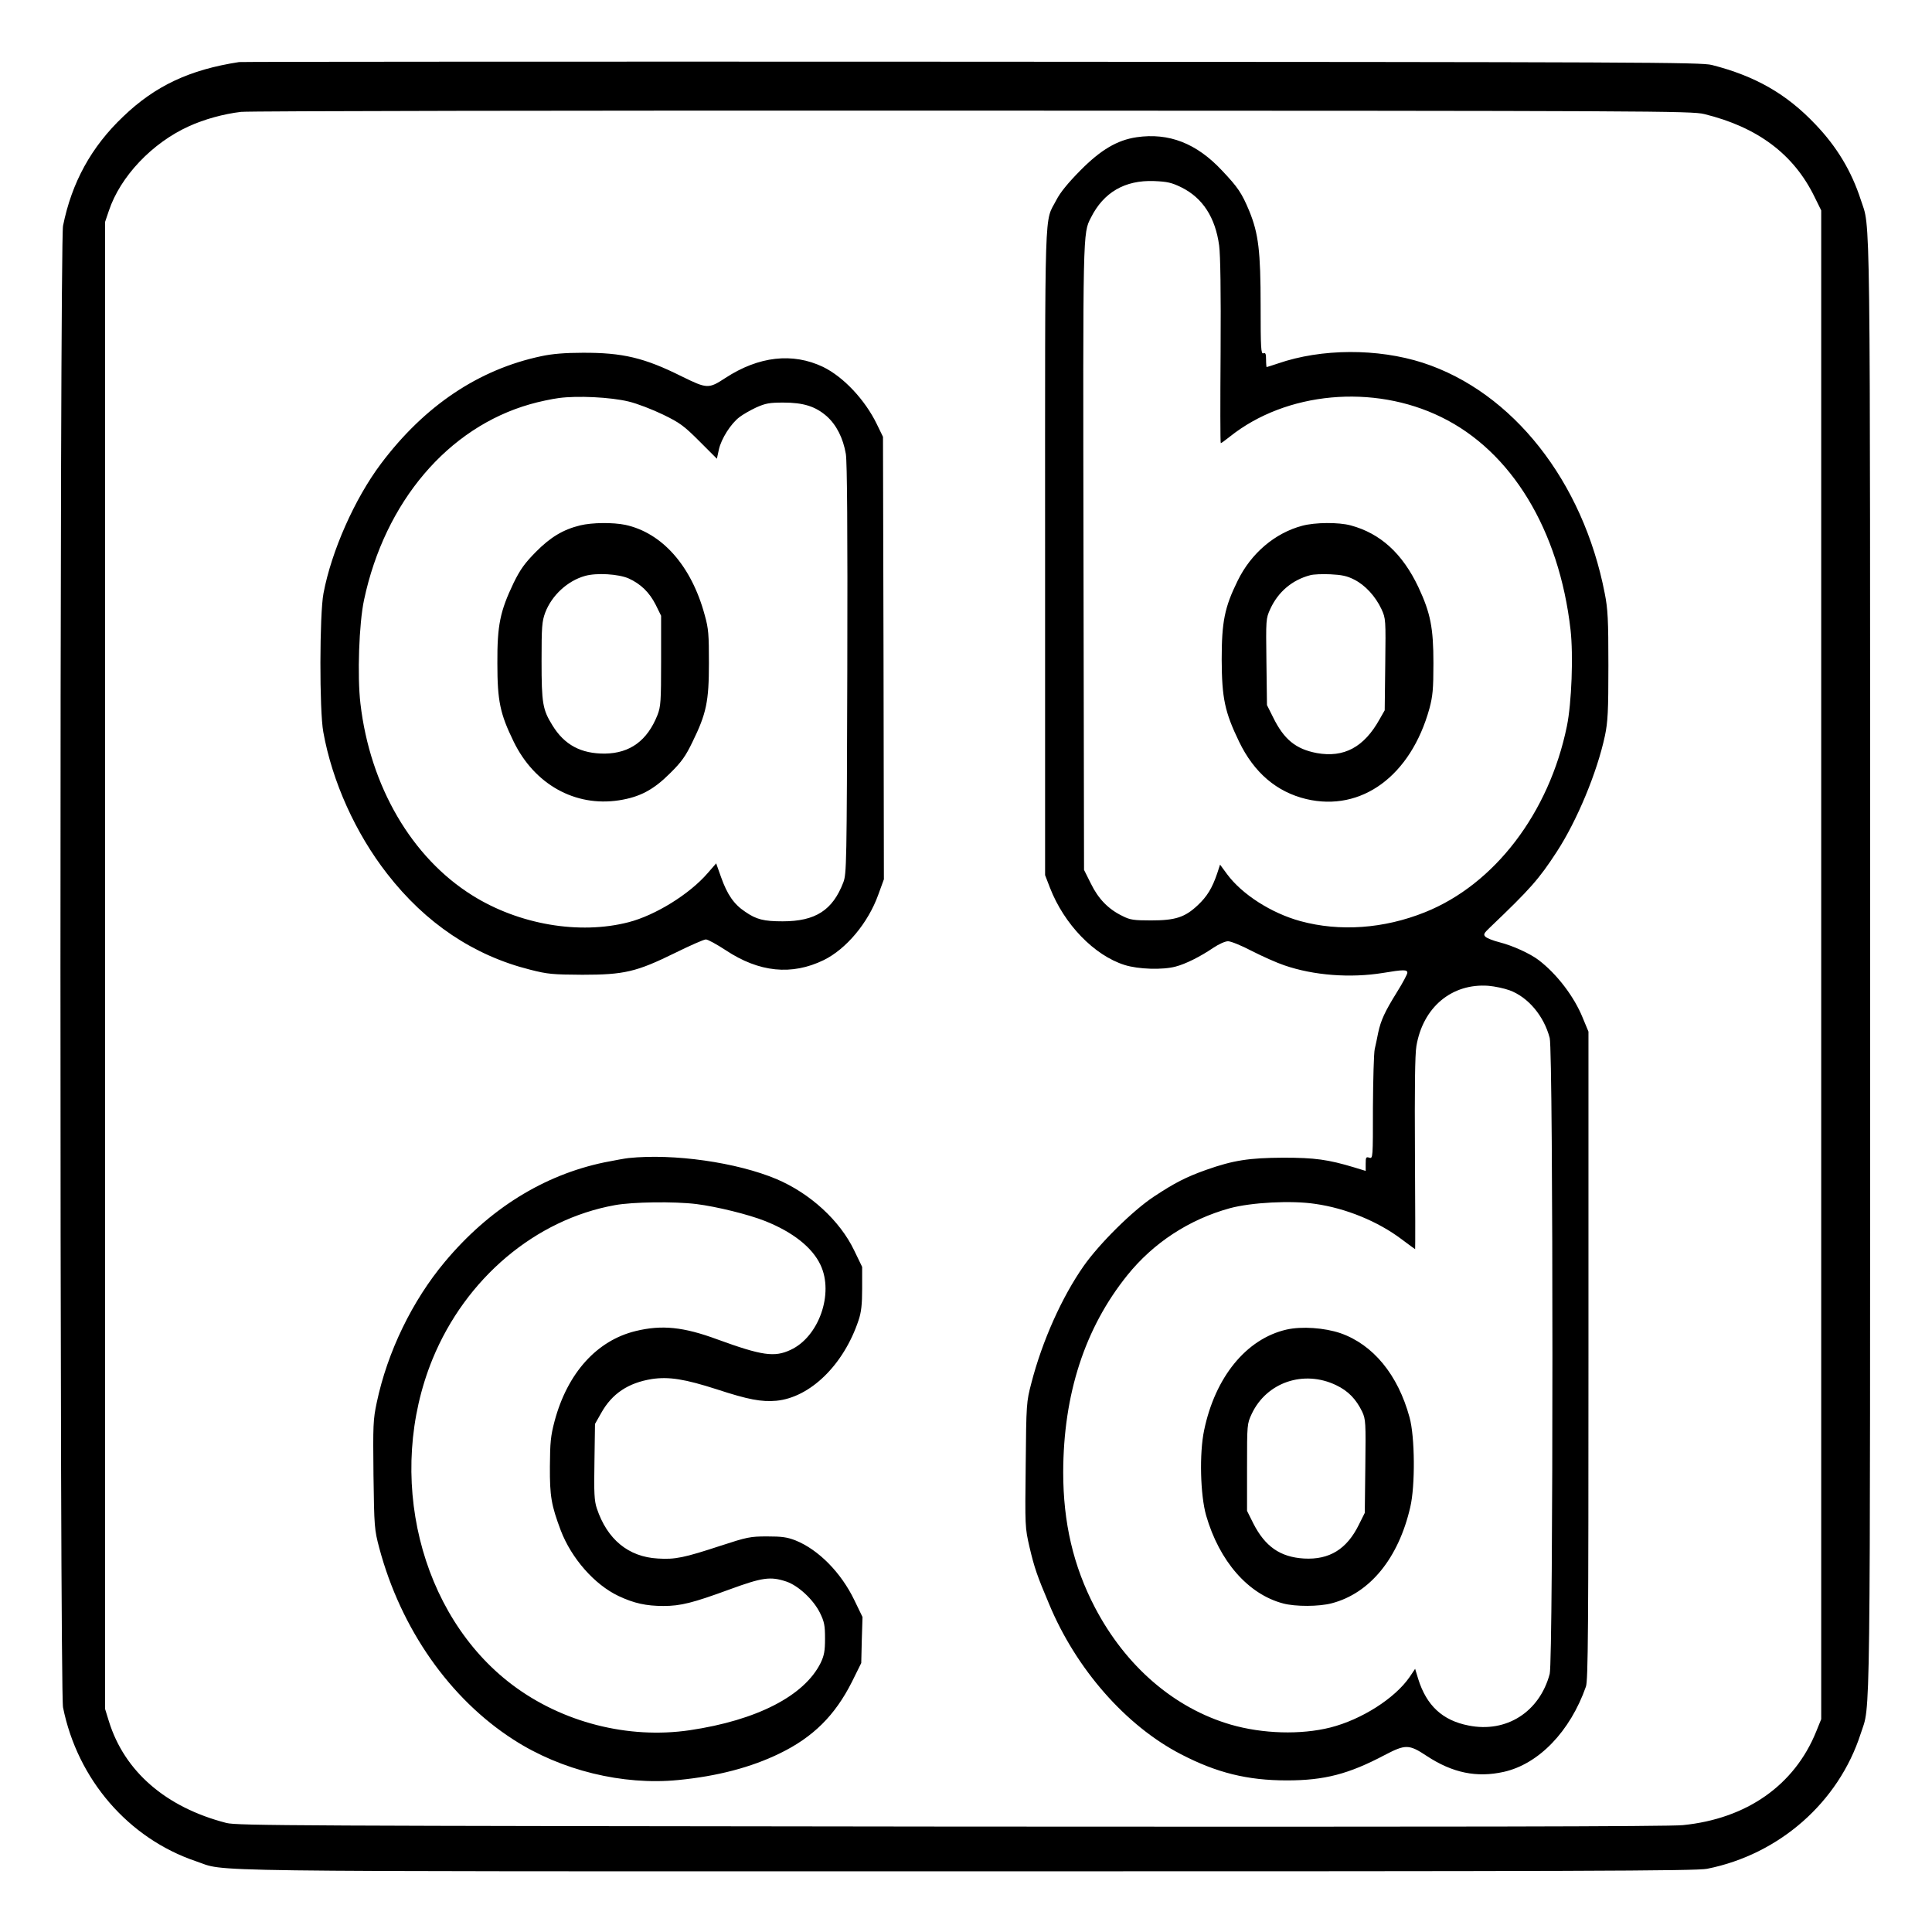 <?xml version="1.0" standalone="no"?>
<!DOCTYPE svg PUBLIC "-//W3C//DTD SVG 20010904//EN"
 "http://www.w3.org/TR/2001/REC-SVG-20010904/DTD/svg10.dtd">
<svg version="1.0" xmlns="http://www.w3.org/2000/svg"
 width="2048pt" height="2048pt" viewBox="0 0 2048 2048"
 preserveAspectRatio="xMidYMid meet">
<g transform="translate(0,2048) scale(0.192,-0.192)"
fill="#000000" stroke="none">
<path d="M1320 10324 c-273 -42 -463 -131 -640 -301 -176 -167 -284 -364 -332
-603 -19 -96 -19 -8084 0 -8180 80 -398 361 -723 733 -849 180 -60 -136 -56
4249 -56 3399 0 4036 2 4095 14 398 79 726 367 848 746 55 171 52 -100 52
4235 0 4335 3 4064 -52 4235 -51 157 -132 292 -250 415 -160 169 -333 267
-572 328 -61 15 -367 16 -4086 18 -2211 1 -4031 0 -4045 -2z m8089 -287 c294
-72 494 -221 609 -457 l37 -75 0 -4165 0 -4165 -28 -69 c-120 -296 -384 -481
-736 -516 -74 -8 -1306 -10 -4041 -8 -3625 4 -3940 5 -4000 20 -334 86 -563
284 -649 562 l-21 68 0 4104 0 4105 21 62 c63 189 239 375 443 467 83 38 192
68 287 79 41 5 1846 8 4039 7 3772 -1 3969 -2 4039 -19z M6275 9909 c-107 -16
-197 -69 -310 -183 -68 -69 -111 -121 -133 -164 -67 -130 -62 30 -62 -1937 l0
-1790 27 -70 c78 -201 244 -373 412 -426 76 -24 210 -28 281 -9 55 14 137 55
209 104 30 20 65 36 81 36 16 0 75 -24 132 -54 57 -29 137 -65 179 -79 162
-56 365 -71 544 -42 114 19 135 19 135 1 0 -8 -26 -57 -58 -108 -67 -108 -88
-154 -103 -223 -5 -27 -14 -68 -19 -90 -5 -22 -9 -167 -10 -323 0 -279 0 -283
-20 -277 -18 6 -20 2 -20 -33 l0 -40 -62 19 c-146 44 -218 54 -393 54 -188 -1
-275 -14 -425 -67 -110 -39 -175 -72 -291 -149 -116 -77 -299 -258 -386 -382
-120 -171 -229 -414 -289 -647 -27 -103 -28 -113 -31 -450 -4 -342 -4 -346 21
-455 27 -115 42 -158 108 -314 149 -359 424 -672 727 -829 198 -103 368 -145
586 -145 208 0 341 35 540 140 115 60 134 60 232 -5 143 -94 276 -121 425 -88
193 43 367 223 454 471 12 34 14 319 14 1828 l0 1788 -32 77 c-47 116 -142
241 -243 318 -47 36 -144 80 -215 98 -36 9 -71 23 -79 31 -12 12 -9 19 26 52
222 212 269 265 368 417 112 172 223 439 266 641 16 77 19 134 19 387 0 254
-3 312 -20 398 -120 620 -509 1113 -1005 1274 -249 80 -559 79 -799 -4 -33
-11 -61 -20 -63 -20 -1 0 -3 18 -3 41 0 32 -3 40 -15 35 -13 -5 -15 28 -15
262 0 302 -12 399 -62 522 -42 101 -63 132 -151 225 -141 151 -294 210 -472
184z m248 -277 c117 -58 187 -166 208 -321 7 -55 10 -251 8 -587 -2 -277 -2
-504 1 -504 3 0 25 16 50 36 311 248 792 292 1167 108 388 -189 651 -623 714
-1174 16 -141 6 -405 -20 -532 -98 -479 -399 -874 -784 -1028 -227 -91 -470
-108 -687 -49 -161 44 -323 148 -405 259 l-39 53 -16 -49 c-28 -82 -56 -127
-107 -175 -71 -67 -124 -84 -258 -84 -95 0 -116 3 -157 24 -79 38 -134 95
-175 179 l-38 76 -3 1725 c-3 1812 -4 1788 41 1876 70 140 188 208 348 202 73
-3 97 -8 152 -35z m1812 -4433 c102 -38 189 -141 221 -263 20 -75 20 -3436 0
-3511 -56 -210 -239 -327 -448 -285 -144 28 -232 110 -278 257 l-17 56 -31
-46 c-81 -117 -264 -234 -437 -278 -163 -41 -374 -35 -550 16 -312 91 -580
322 -750 647 -119 228 -175 468 -175 746 1 431 119 796 354 1088 144 179 341
308 566 370 118 32 340 44 471 24 170 -24 347 -97 477 -195 40 -30 74 -55 75
-55 1 0 1 237 -1 527 -2 360 0 548 8 594 36 215 196 348 398 333 35 -3 87 -14
117 -25z M7190 7764 c-151 -40 -283 -152 -357 -304 -72 -146 -88 -226 -88
-435 1 -214 17 -289 96 -453 83 -172 208 -278 371 -317 305 -72 577 128 680
500 18 68 22 106 22 250 0 195 -16 277 -83 420 -88 186 -210 297 -374 341 -67
18 -196 17 -267 -2z m286 -297 c62 -31 118 -93 151 -163 24 -53 24 -56 21
-306 l-3 -253 -28 -49 c-86 -155 -197 -214 -347 -187 -116 22 -181 75 -241
197 l-34 68 -3 238 c-3 235 -3 239 21 292 44 96 122 161 221 187 17 5 67 7
111 5 62 -3 92 -9 131 -29z M7103 3326 c-222 -51 -394 -262 -455 -556 -27
-128 -21 -357 11 -470 73 -253 232 -435 425 -486 67 -18 198 -18 269 1 210 55
368 248 433 530 28 118 26 390 -4 497 -64 235 -201 401 -381 464 -88 30 -214
39 -298 20z m274 -307 c67 -32 110 -77 144 -147 19 -42 20 -59 17 -301 l-3
-257 -33 -66 c-66 -134 -162 -194 -303 -186 -131 8 -214 66 -279 193 l-35 70
0 240 c0 239 0 240 26 296 82 174 287 244 466 158z M2988 8700 c-345 -73 -644
-273 -885 -594 -145 -193 -273 -482 -317 -715 -22 -114 -23 -648 -1 -766 49
-273 178 -559 353 -783 212 -273 478 -451 789 -529 97 -25 126 -27 288 -28
232 0 299 16 511 120 83 41 160 75 171 75 11 0 60 -27 109 -59 185 -123 365
-141 542 -55 124 61 245 205 301 361 l31 85 -2 1222 -3 1221 -34 70 c-65 134
-184 261 -297 316 -168 80 -355 59 -539 -61 -93 -61 -101 -60 -240 8 -208 104
-328 132 -549 131 -96 0 -169 -6 -228 -19z m482 -250 c47 -11 132 -44 190 -72
93 -45 116 -62 201 -147 l97 -97 11 51 c13 59 66 143 114 179 18 14 60 38 92
53 52 23 73 27 150 27 111 0 177 -21 239 -75 54 -48 91 -121 106 -209 7 -45
10 -415 8 -1190 -3 -1080 -4 -1127 -22 -1175 -59 -154 -154 -215 -335 -215
-104 0 -145 10 -207 53 -62 41 -99 95 -133 191 l-27 76 -47 -54 c-100 -116
-289 -233 -437 -271 -271 -70 -605 -13 -862 148 -335 209 -565 603 -618 1059
-18 152 -8 443 20 573 115 541 463 951 917 1080 48 14 120 29 158 34 102 14
286 5 385 -19z M3203 7766 c-94 -23 -164 -65 -245 -147 -61 -62 -85 -95 -122
-170 -75 -157 -91 -233 -90 -444 0 -210 15 -279 90 -433 115 -236 339 -361
581 -324 116 18 191 58 283 150 63 62 86 95 123 172 77 157 91 224 91 435 0
157 -2 191 -23 265 -73 272 -235 455 -439 499 -68 14 -183 13 -249 -3z m268
-293 c66 -30 114 -76 149 -145 l30 -61 0 -248 c0 -226 -2 -253 -20 -300 -56
-141 -151 -211 -290 -213 -132 -1 -224 48 -290 156 -54 87 -60 121 -60 355 0
189 2 218 20 267 36 95 123 176 220 203 63 18 184 11 241 -14z M3470 4273
c-19 -2 -79 -13 -134 -24 -335 -70 -636 -257 -880 -549 -180 -215 -317 -497
-376 -777 -20 -94 -21 -124 -18 -400 4 -288 5 -301 32 -403 119 -446 389 -832
741 -1058 263 -170 603 -253 909 -223 217 21 403 70 561 147 185 90 305 210
398 394 l52 105 3 127 4 127 -45 93 c-73 152 -198 279 -325 330 -46 18 -76 22
-157 22 -93 0 -111 -4 -255 -51 -204 -67 -252 -77 -348 -71 -163 9 -280 106
-337 277 -14 42 -16 85 -13 258 l3 208 34 60 c60 108 150 167 280 188 94 14
182 0 359 -57 174 -57 246 -70 328 -63 187 18 372 198 454 444 15 44 20 87 20
176 l0 119 -44 91 c-79 165 -243 315 -429 394 -219 92 -567 142 -817 116z
m375 -254 c111 -14 287 -57 380 -94 153 -61 260 -146 305 -242 75 -158 -9
-397 -165 -469 -89 -42 -158 -32 -405 58 -187 69 -306 81 -450 46 -215 -52
-377 -232 -448 -497 -22 -83 -25 -118 -26 -251 -1 -165 8 -214 60 -353 59
-154 186 -299 319 -362 85 -40 152 -55 248 -55 95 0 162 17 364 91 183 67 226
73 314 44 66 -22 150 -100 186 -173 24 -49 28 -69 28 -142 0 -69 -5 -94 -24
-134 -90 -182 -352 -317 -723 -372 -340 -50 -704 43 -980 251 -512 386 -701
1158 -440 1798 183 446 568 771 1007 850 98 18 328 21 450 6z"/>
</g>
</svg>
